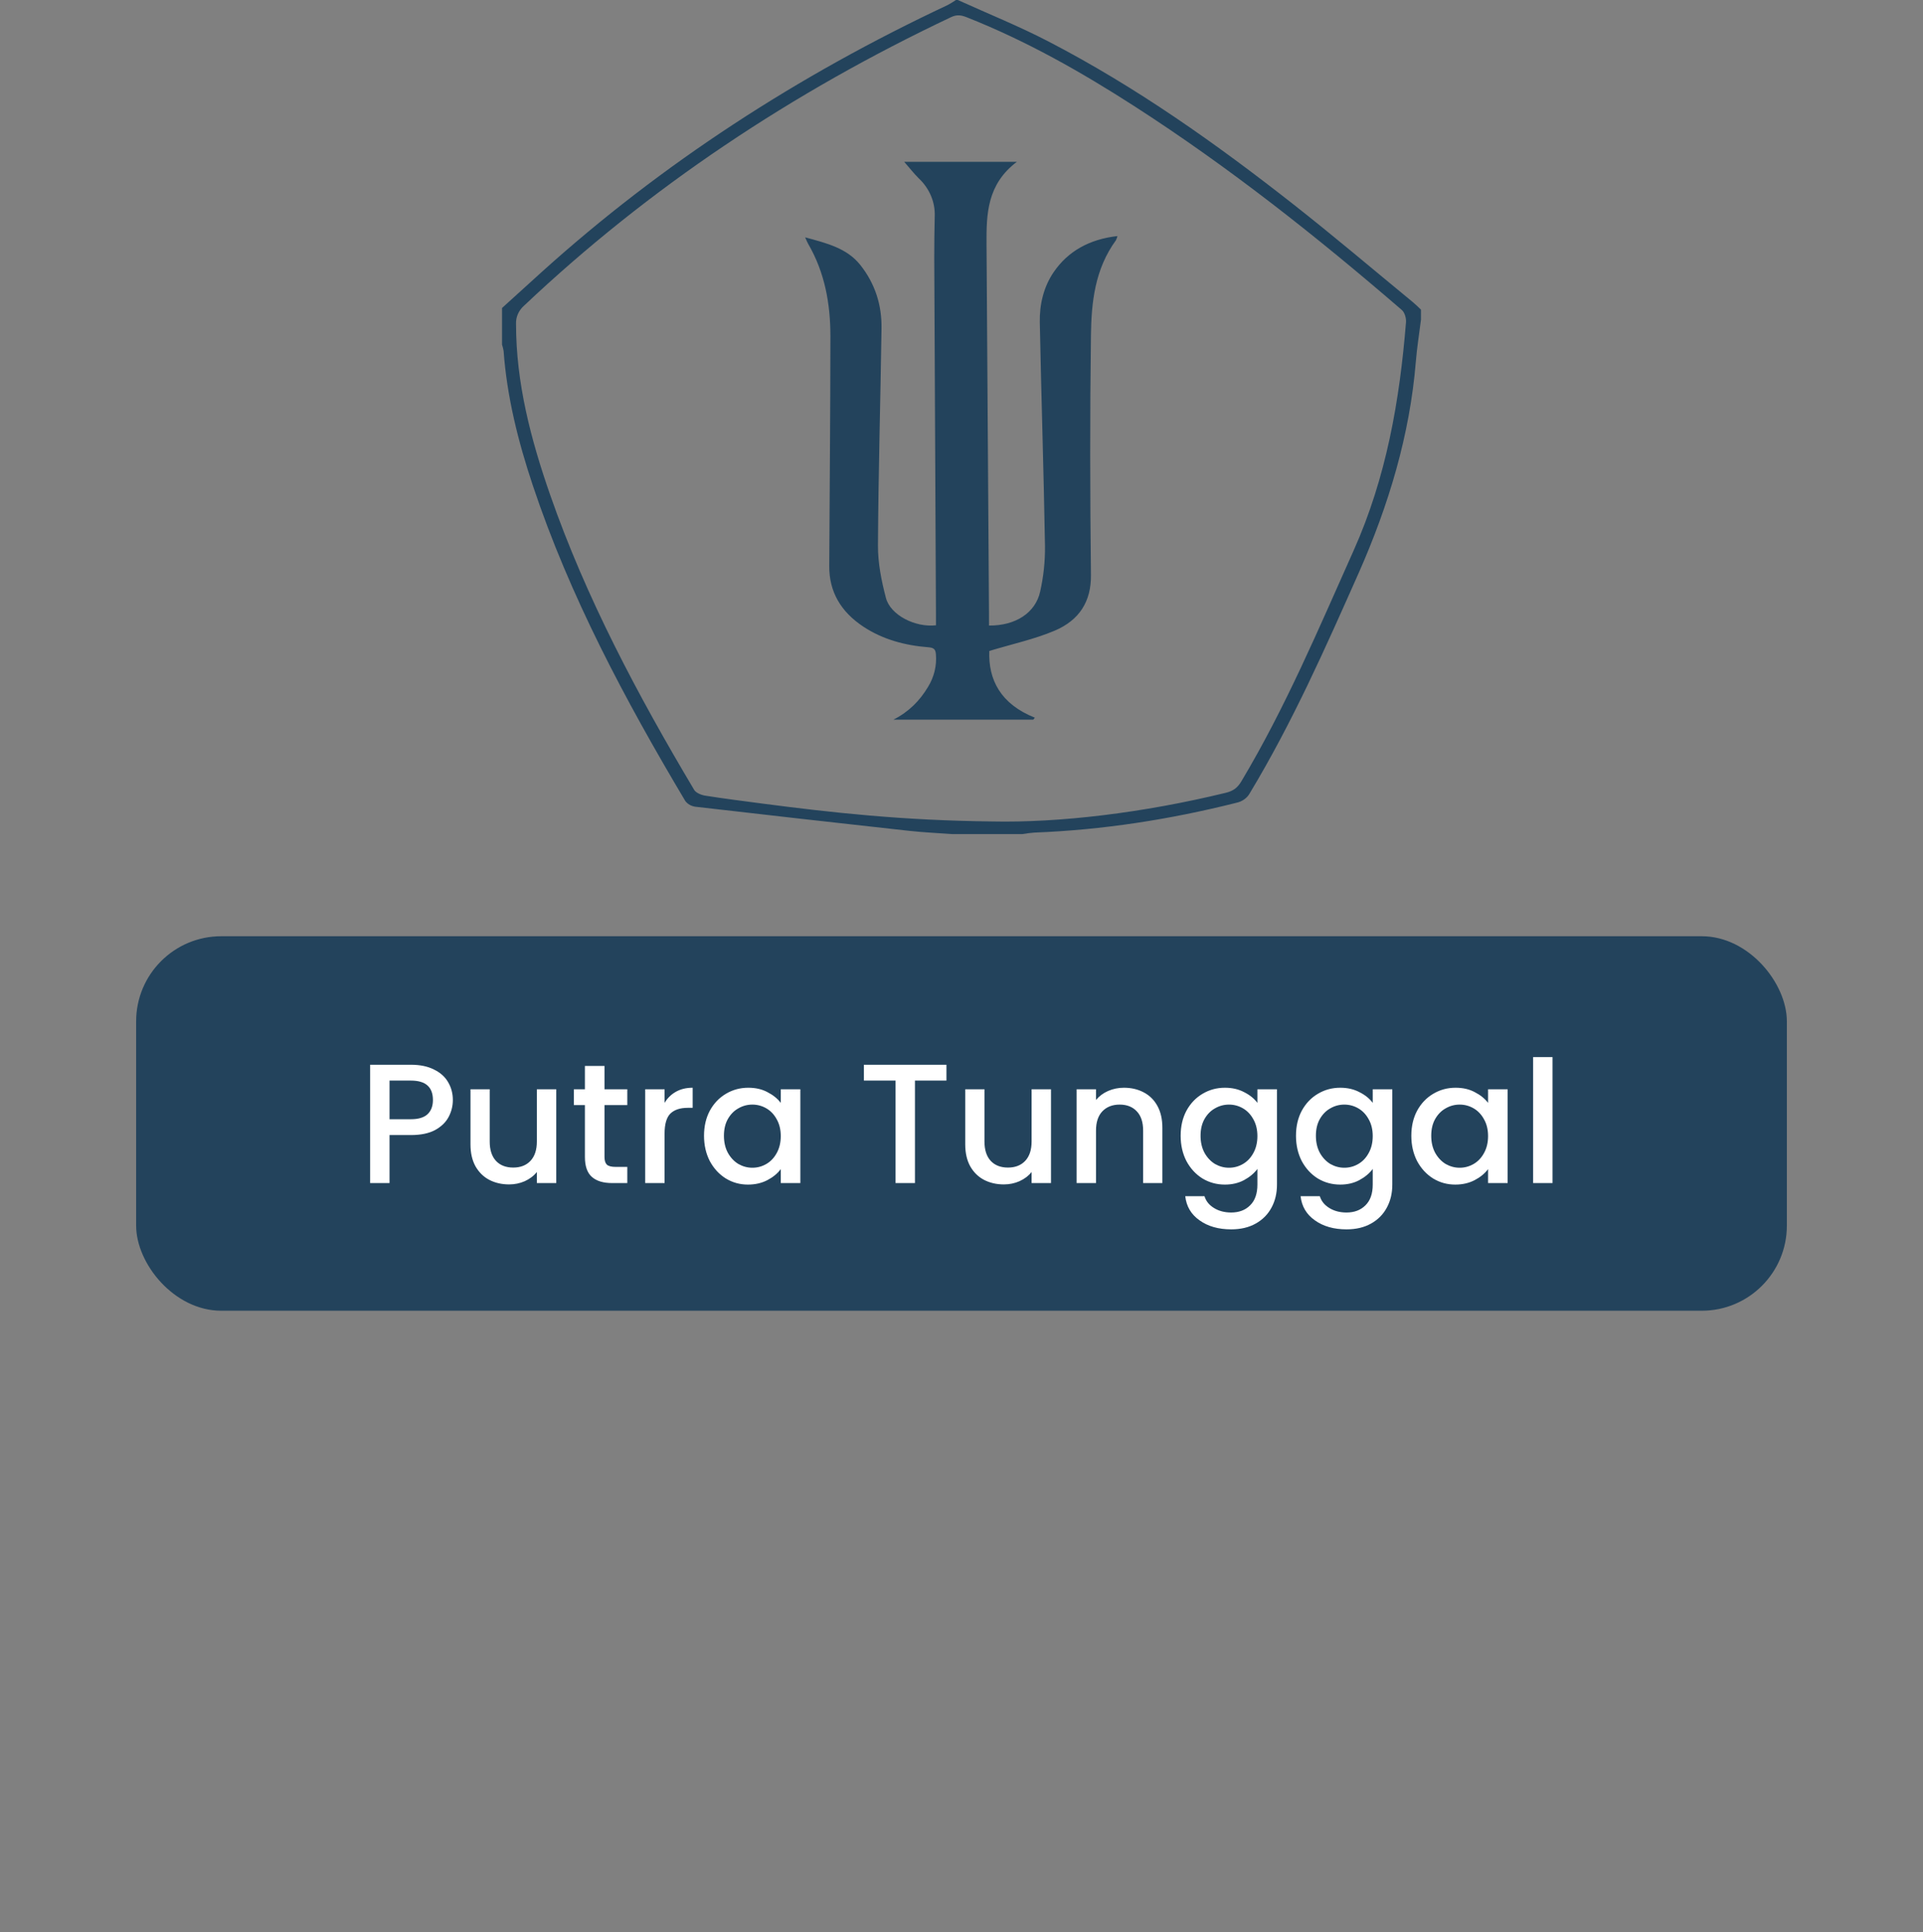 <svg width="226" height="227" viewBox="0 0 226 227" fill="none" xmlns="http://www.w3.org/2000/svg">
<rect x="0" y="0" width="226" height="227" fill="#808080" stroke="none"/>
<g clip-path="url(#clip0_759_4957)">
<path d="M167 37.557C166.794 39.202 166.529 40.843 166.395 42.494C165.686 51.111 163.22 59.316 159.672 67.336C155.781 76.092 151.91 84.857 146.896 93.17C146.744 93.457 146.522 93.709 146.246 93.909C145.971 94.108 145.65 94.248 145.307 94.321C137.526 96.277 129.616 97.515 121.536 97.824C121.073 97.861 120.613 97.92 120.157 98H111.916C110.231 97.877 108.537 97.804 106.86 97.619C98.475 96.697 90.094 95.752 81.719 94.784C81.483 94.751 81.258 94.675 81.055 94.561C80.853 94.446 80.679 94.296 80.544 94.119C73.441 82.199 66.955 70.028 62.615 57.026C60.895 51.87 59.579 46.637 59.187 41.244C59.145 40.989 59.083 40.737 59 40.491V36.188C60.572 34.762 62.138 33.332 63.715 31.912C77.794 19.224 93.751 8.859 111.389 0.587C111.721 0.407 112.041 0.212 112.349 0L112.566 0C116.108 1.608 119.742 3.071 123.173 4.849C133.55 10.225 142.908 16.873 151.917 23.939C156.712 27.702 161.342 31.634 166.039 35.495C166.378 35.773 166.69 36.082 167 36.383V37.557ZM116.559 96.515C124.479 96.688 134.359 95.51 144.079 93.143C144.975 92.926 145.465 92.513 145.888 91.805C151.093 83.097 154.973 73.87 159.069 64.719C162.942 56.071 164.491 47.06 165.239 37.866C165.276 37.385 165.096 36.72 164.732 36.407C154.795 27.843 144.491 19.665 133.286 12.458C127.07 8.46 120.629 4.802 113.612 2.028C112.987 1.782 112.467 1.688 111.79 2.007C93.048 10.87 76.239 22.076 61.602 35.902C61.285 36.18 61.036 36.516 60.871 36.886C60.706 37.257 60.63 37.655 60.646 38.054C60.646 44.978 62.381 51.625 64.665 58.166C68.887 70.269 74.942 81.653 81.58 92.801C81.782 93.143 82.396 93.407 82.862 93.48C85.102 93.834 87.355 94.119 89.606 94.415C97.835 95.488 106.075 96.398 116.559 96.515Z" fill="#23435C"/>
<path d="M116.233 73.496C119.33 73.529 121.696 72.015 122.247 69.496C122.641 67.743 122.831 65.958 122.813 64.169C122.661 55.402 122.379 46.639 122.202 37.872C122.163 35.802 122.635 33.725 123.839 31.964C125.504 29.535 128.016 28.107 131.325 27.735C131.286 27.907 131.227 28.074 131.147 28.234C128.666 31.634 128.265 35.526 128.213 39.4C128.087 48.789 128.107 58.178 128.213 67.567C128.248 70.644 126.873 72.868 123.919 74.112C121.564 75.106 118.983 75.663 116.268 76.483C116.136 79.859 117.595 82.723 121.62 84.321L121.43 84.556H104.993C106.806 83.638 108.097 82.326 109.055 80.724C109.781 79.551 110.107 78.211 109.992 76.872C109.944 76.309 109.775 76.102 109.124 76.051C106.344 75.838 103.735 75.129 101.456 73.621C98.797 71.861 97.44 69.502 97.457 66.509C97.511 57.511 97.583 48.513 97.594 39.515C97.594 35.734 96.956 32.05 94.976 28.645C94.876 28.475 94.809 28.289 94.623 27.886C97.184 28.576 99.546 29.169 101.103 31.127C102.872 33.353 103.64 35.88 103.601 38.58C103.477 47.085 103.228 55.598 103.182 64.095C103.171 66.151 103.59 68.244 104.119 70.255C104.648 72.266 107.552 73.745 109.998 73.467C109.998 73.066 109.998 72.649 109.998 72.233C109.931 58.25 109.863 44.267 109.797 30.282C109.797 28.655 109.816 27.025 109.853 25.392C109.884 24.576 109.733 23.763 109.41 23C109.087 22.237 108.599 21.54 107.973 20.95C107.396 20.381 106.906 19.741 106.268 19.013H119.506C116.012 21.646 115.917 25.132 115.941 28.655C116.04 43.031 116.137 57.405 116.229 71.779C116.236 72.33 116.233 72.878 116.233 73.496Z" fill="#23435C"/>
</g>
<rect x="16" y="110" width="194" height="44" rx="10" fill="#23435C"/>
<path d="M53.22 129.24C53.22 129.947 53.053 130.613 52.72 131.24C52.387 131.867 51.853 132.38 51.12 132.78C50.387 133.167 49.447 133.36 48.3 133.36H45.78V139H43.5V125.1H48.3C49.367 125.1 50.267 125.287 51 125.66C51.747 126.02 52.3 126.513 52.66 127.14C53.033 127.767 53.22 128.467 53.22 129.24ZM48.3 131.5C49.167 131.5 49.813 131.307 50.24 130.92C50.667 130.52 50.88 129.96 50.88 129.24C50.88 127.72 50.02 126.96 48.3 126.96H45.78V131.5H48.3ZM65.374 127.98V139H63.094V137.7C62.734 138.153 62.261 138.513 61.675 138.78C61.101 139.033 60.488 139.16 59.834 139.16C58.968 139.16 58.188 138.98 57.495 138.62C56.815 138.26 56.275 137.727 55.874 137.02C55.488 136.313 55.294 135.46 55.294 134.46V127.98H57.554V134.12C57.554 135.107 57.801 135.867 58.294 136.4C58.788 136.92 59.461 137.18 60.315 137.18C61.168 137.18 61.841 136.92 62.334 136.4C62.841 135.867 63.094 135.107 63.094 134.12V127.98H65.374ZM71.043 129.84V135.94C71.043 136.353 71.136 136.653 71.323 136.84C71.523 137.013 71.856 137.1 72.323 137.1H73.723V139H71.923C70.896 139 70.109 138.76 69.563 138.28C69.016 137.8 68.743 137.02 68.743 135.94V129.84H67.443V127.98H68.743V125.24H71.043V127.98H73.723V129.84H71.043ZM78.104 129.58C78.438 129.02 78.878 128.587 79.424 128.28C79.984 127.96 80.644 127.8 81.404 127.8V130.16H80.824C79.931 130.16 79.251 130.387 78.784 130.84C78.331 131.293 78.104 132.08 78.104 133.2V139H75.824V127.98H78.104V129.58ZM82.74 133.44C82.74 132.333 82.967 131.353 83.42 130.5C83.887 129.647 84.513 128.987 85.3 128.52C86.1 128.04 86.98 127.8 87.94 127.8C88.807 127.8 89.56 127.973 90.2 128.32C90.853 128.653 91.373 129.073 91.76 129.58V127.98H94.06V139H91.76V137.36C91.373 137.88 90.847 138.313 90.18 138.66C89.513 139.007 88.753 139.18 87.9 139.18C86.953 139.18 86.087 138.94 85.3 138.46C84.513 137.967 83.887 137.287 83.42 136.42C82.967 135.54 82.74 134.547 82.74 133.44ZM91.76 133.48C91.76 132.72 91.6 132.06 91.28 131.5C90.973 130.94 90.567 130.513 90.06 130.22C89.553 129.927 89.007 129.78 88.42 129.78C87.833 129.78 87.287 129.927 86.78 130.22C86.273 130.5 85.86 130.92 85.54 131.48C85.233 132.027 85.08 132.68 85.08 133.44C85.08 134.2 85.233 134.867 85.54 135.44C85.86 136.013 86.273 136.453 86.78 136.76C87.3 137.053 87.847 137.2 88.42 137.2C89.007 137.2 89.553 137.053 90.06 136.76C90.567 136.467 90.973 136.04 91.28 135.48C91.6 134.907 91.76 134.24 91.76 133.48ZM111.23 125.1V126.96H107.53V139H105.25V126.96H101.53V125.1H111.23ZM123.519 127.98V139H121.239V137.7C120.879 138.153 120.406 138.513 119.819 138.78C119.246 139.033 118.632 139.16 117.979 139.16C117.112 139.16 116.332 138.98 115.639 138.62C114.959 138.26 114.419 137.727 114.019 137.02C113.632 136.313 113.439 135.46 113.439 134.46V127.98H115.699V134.12C115.699 135.107 115.946 135.867 116.439 136.4C116.932 136.92 117.606 137.18 118.459 137.18C119.312 137.18 119.986 136.92 120.479 136.4C120.986 135.867 121.239 135.107 121.239 134.12V127.98H123.519ZM132.087 127.8C132.954 127.8 133.727 127.98 134.407 128.34C135.101 128.7 135.641 129.233 136.027 129.94C136.414 130.647 136.607 131.5 136.607 132.5V139H134.347V132.84C134.347 131.853 134.101 131.1 133.607 130.58C133.114 130.047 132.441 129.78 131.587 129.78C130.734 129.78 130.054 130.047 129.547 130.58C129.054 131.1 128.807 131.853 128.807 132.84V139H126.527V127.98H128.807V129.24C129.181 128.787 129.654 128.433 130.227 128.18C130.814 127.927 131.434 127.8 132.087 127.8ZM143.956 127.8C144.809 127.8 145.562 127.973 146.216 128.32C146.882 128.653 147.402 129.073 147.776 129.58V127.98H150.076V139.18C150.076 140.193 149.862 141.093 149.436 141.88C149.009 142.68 148.389 143.307 147.576 143.76C146.776 144.213 145.816 144.44 144.696 144.44C143.202 144.44 141.962 144.087 140.976 143.38C139.989 142.687 139.429 141.74 139.296 140.54H141.556C141.729 141.113 142.096 141.573 142.656 141.92C143.229 142.28 143.909 142.46 144.696 142.46C145.616 142.46 146.356 142.18 146.916 141.62C147.489 141.06 147.776 140.247 147.776 139.18V137.34C147.389 137.86 146.862 138.3 146.196 138.66C145.542 139.007 144.796 139.18 143.956 139.18C142.996 139.18 142.116 138.94 141.316 138.46C140.529 137.967 139.902 137.287 139.436 136.42C138.982 135.54 138.756 134.547 138.756 133.44C138.756 132.333 138.982 131.353 139.436 130.5C139.902 129.647 140.529 128.987 141.316 128.52C142.116 128.04 142.996 127.8 143.956 127.8ZM147.776 133.48C147.776 132.72 147.616 132.06 147.296 131.5C146.989 130.94 146.582 130.513 146.076 130.22C145.569 129.927 145.022 129.78 144.436 129.78C143.849 129.78 143.302 129.927 142.796 130.22C142.289 130.5 141.876 130.92 141.556 131.48C141.249 132.027 141.096 132.68 141.096 133.44C141.096 134.2 141.249 134.867 141.556 135.44C141.876 136.013 142.289 136.453 142.796 136.76C143.316 137.053 143.862 137.2 144.436 137.2C145.022 137.2 145.569 137.053 146.076 136.76C146.582 136.467 146.989 136.04 147.296 135.48C147.616 134.907 147.776 134.24 147.776 133.48ZM157.51 127.8C158.364 127.8 159.117 127.973 159.77 128.32C160.437 128.653 160.957 129.073 161.33 129.58V127.98H163.63V139.18C163.63 140.193 163.417 141.093 162.99 141.88C162.564 142.68 161.944 143.307 161.13 143.76C160.33 144.213 159.37 144.44 158.25 144.44C156.757 144.44 155.517 144.087 154.53 143.38C153.544 142.687 152.984 141.74 152.85 140.54H155.11C155.284 141.113 155.65 141.573 156.21 141.92C156.784 142.28 157.464 142.46 158.25 142.46C159.17 142.46 159.91 142.18 160.47 141.62C161.044 141.06 161.33 140.247 161.33 139.18V137.34C160.944 137.86 160.417 138.3 159.75 138.66C159.097 139.007 158.35 139.18 157.51 139.18C156.55 139.18 155.67 138.94 154.87 138.46C154.084 137.967 153.457 137.287 152.99 136.42C152.537 135.54 152.31 134.547 152.31 133.44C152.31 132.333 152.537 131.353 152.99 130.5C153.457 129.647 154.084 128.987 154.87 128.52C155.67 128.04 156.55 127.8 157.51 127.8ZM161.33 133.48C161.33 132.72 161.17 132.06 160.85 131.5C160.544 130.94 160.137 130.513 159.63 130.22C159.124 129.927 158.577 129.78 157.99 129.78C157.404 129.78 156.857 129.927 156.35 130.22C155.844 130.5 155.43 130.92 155.11 131.48C154.804 132.027 154.65 132.68 154.65 133.44C154.65 134.2 154.804 134.867 155.11 135.44C155.43 136.013 155.844 136.453 156.35 136.76C156.87 137.053 157.417 137.2 157.99 137.2C158.577 137.2 159.124 137.053 159.63 136.76C160.137 136.467 160.544 136.04 160.85 135.48C161.17 134.907 161.33 134.24 161.33 133.48ZM165.865 133.44C165.865 132.333 166.092 131.353 166.545 130.5C167.012 129.647 167.638 128.987 168.425 128.52C169.225 128.04 170.105 127.8 171.065 127.8C171.932 127.8 172.685 127.973 173.325 128.32C173.978 128.653 174.498 129.073 174.885 129.58V127.98H177.185V139H174.885V137.36C174.498 137.88 173.972 138.313 173.305 138.66C172.638 139.007 171.878 139.18 171.025 139.18C170.078 139.18 169.212 138.94 168.425 138.46C167.638 137.967 167.012 137.287 166.545 136.42C166.092 135.54 165.865 134.547 165.865 133.44ZM174.885 133.48C174.885 132.72 174.725 132.06 174.405 131.5C174.098 130.94 173.692 130.513 173.185 130.22C172.678 129.927 172.132 129.78 171.545 129.78C170.958 129.78 170.412 129.927 169.905 130.22C169.398 130.5 168.985 130.92 168.665 131.48C168.358 132.027 168.205 132.68 168.205 133.44C168.205 134.2 168.358 134.867 168.665 135.44C168.985 136.013 169.398 136.453 169.905 136.76C170.425 137.053 170.972 137.2 171.545 137.2C172.132 137.2 172.678 137.053 173.185 136.76C173.692 136.467 174.098 136.04 174.405 135.48C174.725 134.907 174.885 134.24 174.885 133.48ZM182.46 124.2V139H180.18V124.2H182.46Z" fill="white"/>
<defs>
<clipPath id="clip0_759_4957">
<rect width="108" height="98" fill="white" transform="translate(59)"/>
</clipPath>
</defs>
</svg>
